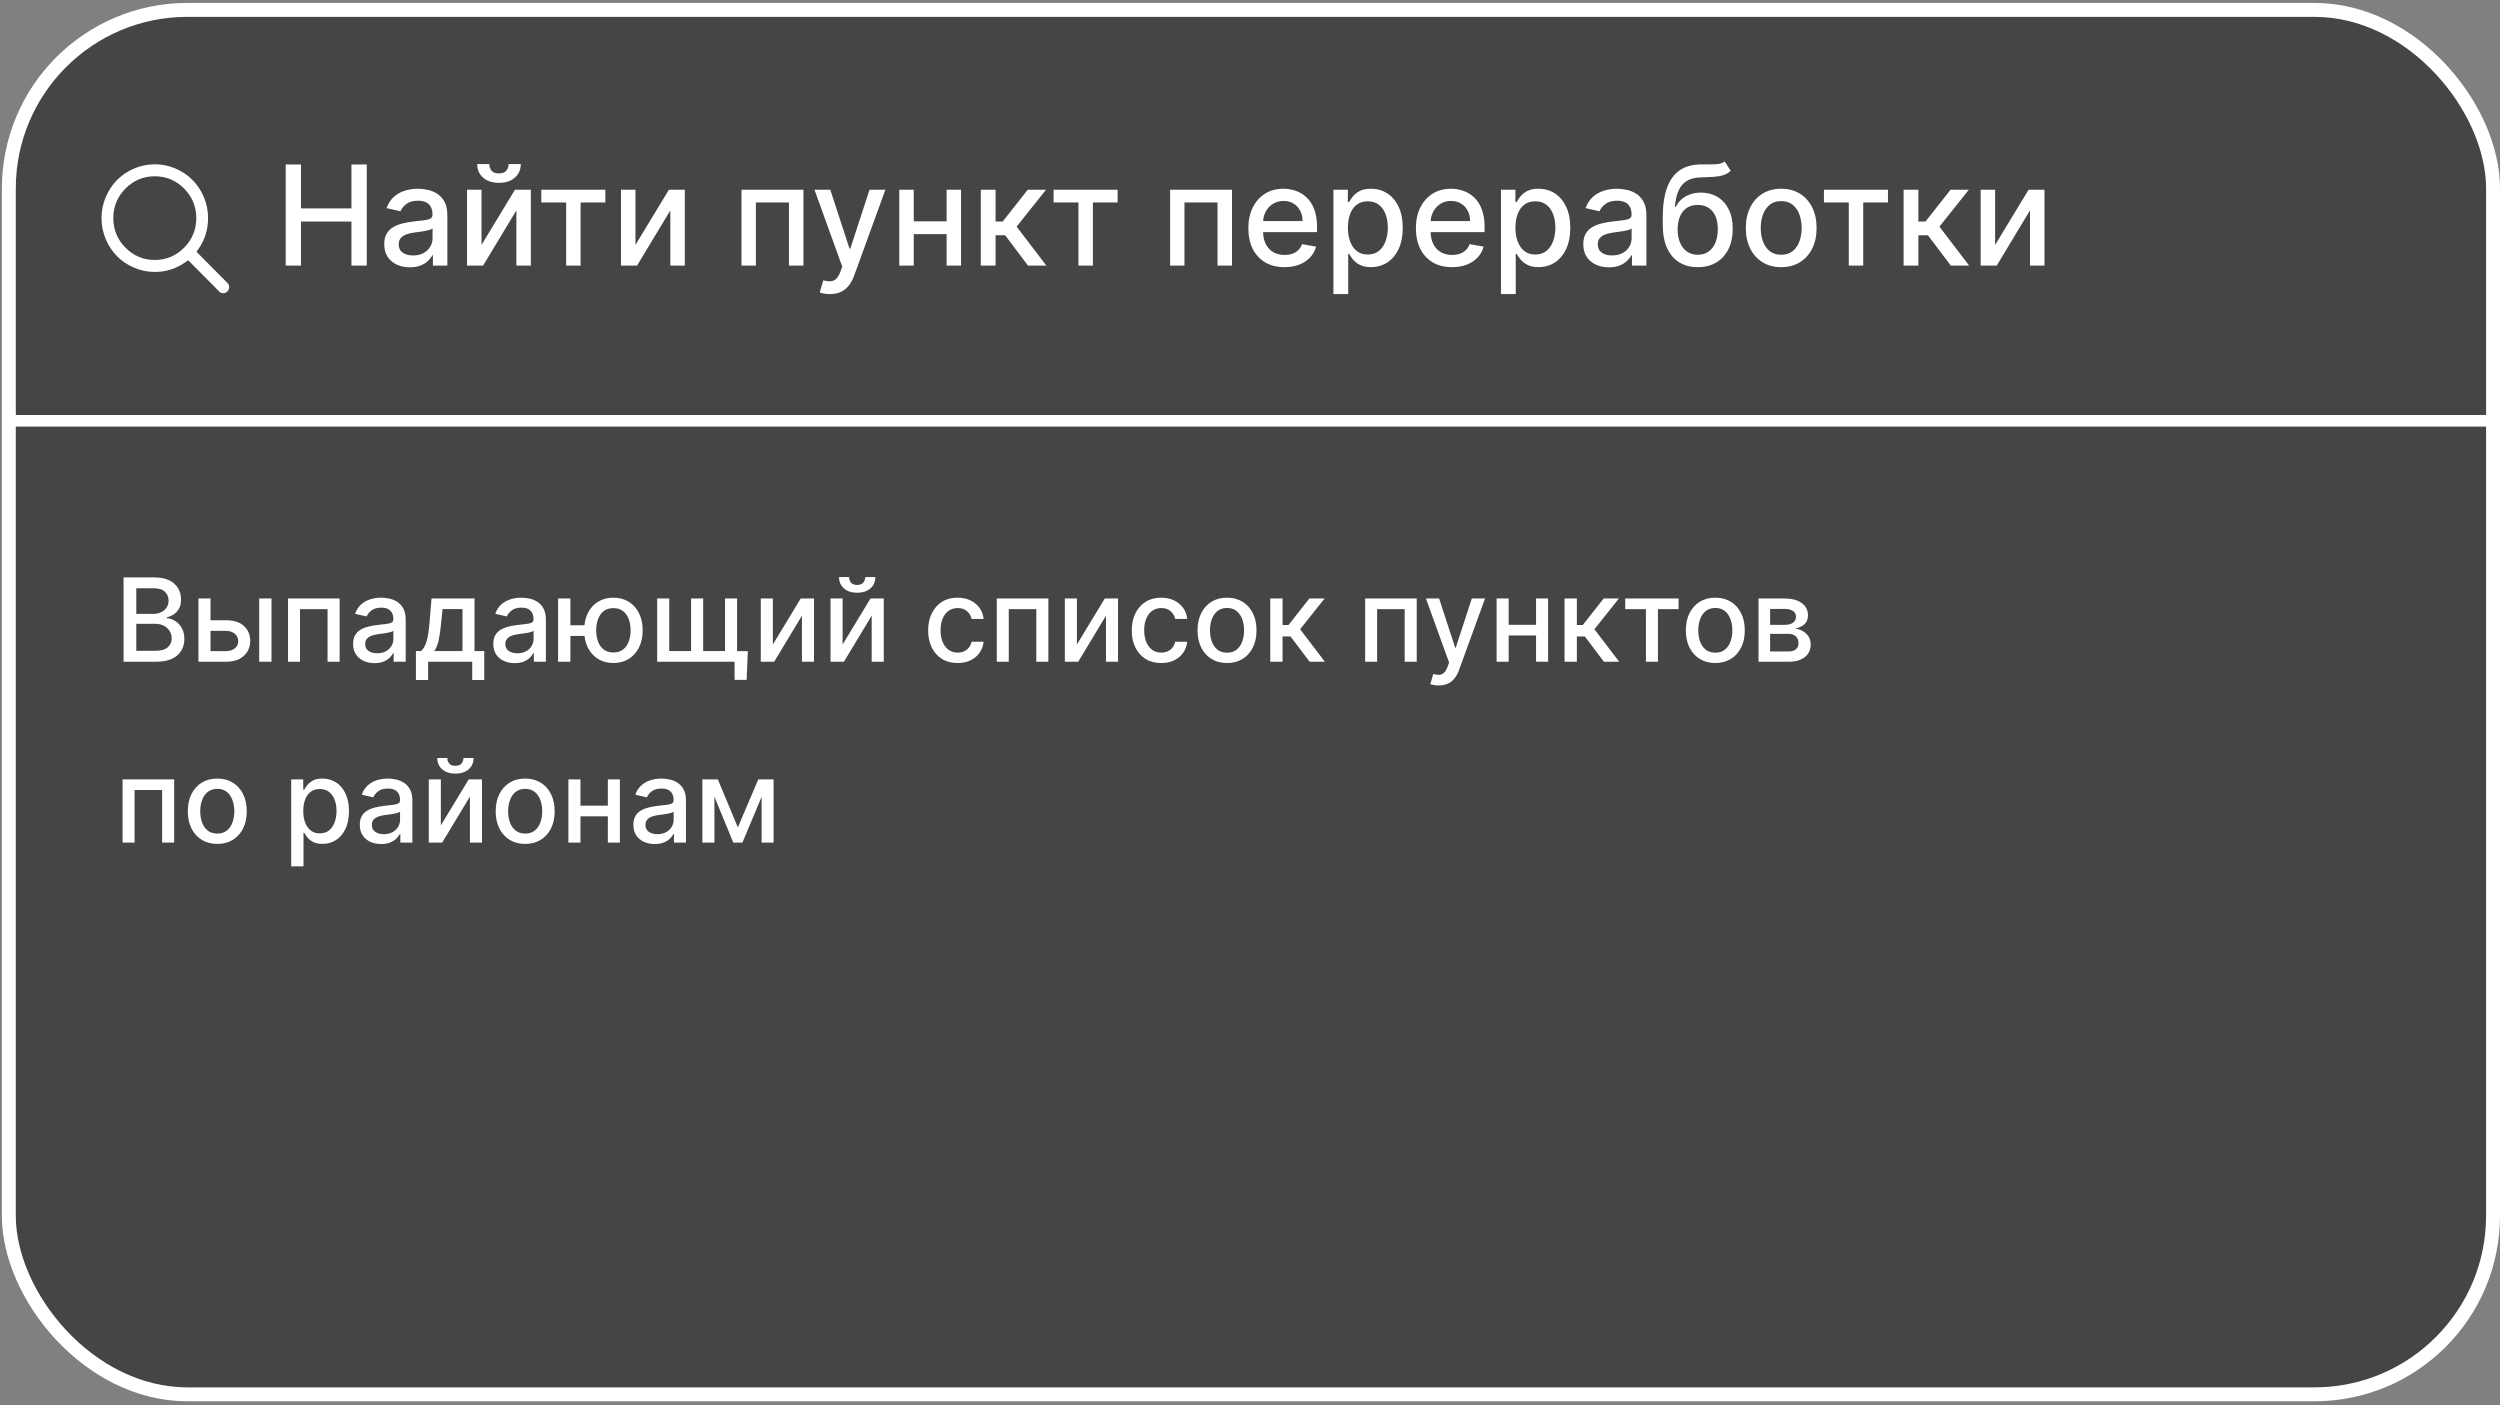 <svg width="539" height="303" viewBox="0 0 539 303" fill="none" xmlns="http://www.w3.org/2000/svg">
<rect x="0" y="0" width="539" height="303" fill="#808080" stroke="none"/>
<rect x="1.904" y="2.134" width="535.596" height="298.483" rx="38.5" fill="#454545" stroke="white" stroke-width="3"/>
<path d="M61.599 57.27V35.452H64.891V44.933H75.768V35.452H79.071V57.27H75.768V47.757H64.891V57.27H61.599ZM88.371 57.632C87.334 57.632 86.397 57.441 85.559 57.057C84.721 56.666 84.057 56.102 83.567 55.363C83.084 54.624 82.842 53.719 82.842 52.646C82.842 51.723 83.02 50.963 83.375 50.367C83.73 49.77 84.209 49.298 84.813 48.95C85.417 48.602 86.091 48.339 86.837 48.161C87.583 47.984 88.343 47.849 89.117 47.757C90.097 47.643 90.892 47.551 91.503 47.48C92.114 47.401 92.558 47.277 92.835 47.107C93.112 46.936 93.25 46.659 93.25 46.276V46.201C93.25 45.271 92.988 44.55 92.462 44.038C91.944 43.527 91.169 43.271 90.14 43.271C89.067 43.271 88.222 43.509 87.604 43.985C86.993 44.454 86.571 44.976 86.336 45.551L83.343 44.87C83.698 43.875 84.216 43.073 84.898 42.462C85.587 41.844 86.379 41.396 87.274 41.12C88.169 40.835 89.11 40.693 90.097 40.693C90.75 40.693 91.443 40.771 92.174 40.928C92.913 41.077 93.602 41.354 94.241 41.759C94.888 42.163 95.417 42.742 95.829 43.495C96.24 44.241 96.447 45.21 96.447 46.404V57.27H93.336V55.033H93.208C93.002 55.445 92.693 55.85 92.281 56.247C91.869 56.645 91.34 56.975 90.694 57.238C90.047 57.501 89.273 57.632 88.371 57.632ZM89.064 55.075C89.944 55.075 90.697 54.901 91.322 54.553C91.954 54.205 92.434 53.751 92.76 53.19C93.094 52.622 93.261 52.014 93.261 51.368V49.259C93.147 49.372 92.927 49.479 92.601 49.578C92.281 49.671 91.915 49.752 91.503 49.823C91.091 49.887 90.69 49.948 90.299 50.004C89.909 50.054 89.582 50.097 89.319 50.132C88.701 50.21 88.137 50.342 87.625 50.526C87.121 50.711 86.716 50.977 86.411 51.325C86.113 51.666 85.963 52.121 85.963 52.689C85.963 53.477 86.255 54.074 86.837 54.479C87.419 54.877 88.162 55.075 89.064 55.075ZM103.811 52.806L111.023 40.906H114.453V57.27H111.332V45.359L104.152 57.27H100.689V40.906H103.811V52.806ZM109.659 35.367H112.28C112.28 36.567 111.854 37.544 111.002 38.296C110.157 39.042 109.013 39.415 107.571 39.415C106.137 39.415 104.997 39.042 104.152 38.296C103.306 37.544 102.884 36.567 102.884 35.367H105.494C105.494 35.899 105.65 36.372 105.963 36.783C106.275 37.188 106.811 37.391 107.571 37.391C108.317 37.391 108.85 37.188 109.169 36.783C109.496 36.379 109.659 35.906 109.659 35.367ZM116.707 43.655V40.906H130.513V43.655H125.176V57.27H122.065V43.655H116.707ZM137.004 52.806L144.216 40.906H147.647V57.27H144.525V45.359L137.345 57.27H133.883V40.906H137.004V52.806ZM159.869 57.27V40.906H173.218V57.27H170.096V43.655H162.969V57.27H159.869ZM178.904 63.406C178.428 63.406 177.995 63.367 177.604 63.289C177.214 63.218 176.922 63.14 176.731 63.055L177.498 60.445C178.08 60.601 178.598 60.669 179.053 60.647C179.508 60.626 179.909 60.455 180.257 60.136C180.612 59.816 180.924 59.294 181.194 58.57L181.589 57.483L175.601 40.906H179.01L183.155 53.605H183.325L187.469 40.906H190.889L184.145 59.454C183.833 60.306 183.435 61.027 182.952 61.617C182.469 62.213 181.894 62.661 181.226 62.959C180.559 63.257 179.785 63.406 178.904 63.406ZM204.973 47.714V50.473H196.109V47.714H204.973ZM197.004 40.906V57.27H193.883V40.906H197.004ZM207.199 40.906V57.27H204.089V40.906H207.199ZM211.461 57.27V40.906H214.646V47.767H216.18L221.581 40.906H225.523L219.184 48.864L225.598 57.27H221.645L216.713 50.729H214.646V57.27H211.461ZM227.156 43.655V40.906H240.963V43.655H235.625V57.27H232.514V43.655H227.156ZM252.271 57.27V40.906H265.62V57.27H262.498V43.655H255.371V57.27H252.271ZM276.931 57.6C275.319 57.6 273.93 57.256 272.766 56.567C271.608 55.871 270.713 54.894 270.081 53.637C269.456 52.373 269.144 50.892 269.144 49.195C269.144 47.519 269.456 46.041 270.081 44.763C270.713 43.484 271.594 42.487 272.723 41.769C273.859 41.052 275.188 40.693 276.707 40.693C277.631 40.693 278.526 40.846 279.392 41.151C280.259 41.457 281.036 41.936 281.725 42.59C282.414 43.243 282.957 44.092 283.355 45.136C283.753 46.173 283.952 47.433 283.952 48.918V50.047H270.944V47.661H280.83C280.83 46.823 280.66 46.08 280.319 45.434C279.978 44.781 279.499 44.266 278.881 43.889C278.27 43.513 277.553 43.325 276.729 43.325C275.834 43.325 275.053 43.545 274.385 43.985C273.725 44.419 273.213 44.987 272.851 45.69C272.496 46.386 272.318 47.142 272.318 47.959V49.823C272.318 50.917 272.51 51.847 272.894 52.614C273.284 53.382 273.828 53.968 274.524 54.372C275.22 54.77 276.033 54.969 276.963 54.969C277.567 54.969 278.117 54.884 278.614 54.713C279.112 54.536 279.541 54.273 279.903 53.925C280.266 53.577 280.543 53.147 280.734 52.636L283.749 53.179C283.508 54.067 283.075 54.845 282.45 55.512C281.832 56.173 281.054 56.688 280.117 57.057C279.186 57.419 278.124 57.6 276.931 57.6ZM287.486 63.406V40.906H290.597V43.559H290.863C291.048 43.218 291.314 42.824 291.662 42.377C292.01 41.929 292.493 41.538 293.111 41.205C293.729 40.864 294.546 40.693 295.561 40.693C296.882 40.693 298.061 41.027 299.098 41.695C300.135 42.362 300.948 43.325 301.538 44.582C302.135 45.839 302.433 47.352 302.433 49.12C302.433 50.889 302.138 52.405 301.549 53.669C300.959 54.926 300.149 55.896 299.12 56.578C298.09 57.252 296.914 57.59 295.593 57.59C294.599 57.59 293.786 57.423 293.154 57.089C292.529 56.755 292.039 56.364 291.684 55.917C291.328 55.47 291.055 55.072 290.863 54.724H290.671V63.406H287.486ZM290.608 49.088C290.608 50.239 290.774 51.247 291.108 52.114C291.442 52.98 291.925 53.658 292.557 54.149C293.189 54.632 293.963 54.873 294.88 54.873C295.831 54.873 296.627 54.621 297.266 54.117C297.905 53.605 298.388 52.913 298.715 52.039C299.049 51.166 299.215 50.182 299.215 49.088C299.215 48.009 299.052 47.039 298.725 46.18C298.406 45.32 297.923 44.642 297.277 44.145C296.637 43.648 295.838 43.399 294.88 43.399C293.956 43.399 293.175 43.637 292.536 44.113C291.904 44.589 291.424 45.253 291.098 46.105C290.771 46.958 290.608 47.952 290.608 49.088ZM313.054 57.6C311.442 57.6 310.054 57.256 308.889 56.567C307.731 55.871 306.836 54.894 306.204 53.637C305.579 52.373 305.267 50.892 305.267 49.195C305.267 47.519 305.579 46.041 306.204 44.763C306.836 43.484 307.717 42.487 308.846 41.769C309.983 41.052 311.311 40.693 312.831 40.693C313.754 40.693 314.649 40.846 315.515 41.151C316.382 41.457 317.159 41.936 317.848 42.59C318.537 43.243 319.081 44.092 319.478 45.136C319.876 46.173 320.075 47.433 320.075 48.918V50.047H307.067V47.661H316.953C316.953 46.823 316.783 46.08 316.442 45.434C316.101 44.781 315.622 44.266 315.004 43.889C314.393 43.513 313.676 43.325 312.852 43.325C311.957 43.325 311.176 43.545 310.508 43.985C309.848 44.419 309.336 44.987 308.974 45.69C308.619 46.386 308.441 47.142 308.441 47.959V49.823C308.441 50.917 308.633 51.847 309.017 52.614C309.407 53.382 309.951 53.968 310.647 54.372C311.343 54.77 312.156 54.969 313.086 54.969C313.69 54.969 314.24 54.884 314.737 54.713C315.235 54.536 315.664 54.273 316.027 53.925C316.389 53.577 316.666 53.147 316.858 52.636L319.872 53.179C319.631 54.067 319.198 54.845 318.573 55.512C317.955 56.173 317.177 56.688 316.24 57.057C315.309 57.419 314.247 57.6 313.054 57.6ZM323.609 63.406V40.906H326.72V43.559H326.986C327.171 43.218 327.437 42.824 327.785 42.377C328.133 41.929 328.616 41.538 329.234 41.205C329.852 40.864 330.669 40.693 331.684 40.693C333.005 40.693 334.184 41.027 335.221 41.695C336.258 42.362 337.071 43.325 337.661 44.582C338.258 45.839 338.556 47.352 338.556 49.12C338.556 50.889 338.261 52.405 337.672 53.669C337.082 54.926 336.272 55.896 335.243 56.578C334.213 57.252 333.037 57.59 331.716 57.59C330.722 57.59 329.909 57.423 329.277 57.089C328.652 56.755 328.162 56.364 327.807 55.917C327.451 55.47 327.178 55.072 326.986 54.724H326.794V63.406H323.609ZM326.731 49.088C326.731 50.239 326.897 51.247 327.231 52.114C327.565 52.98 328.048 53.658 328.68 54.149C329.312 54.632 330.086 54.873 331.003 54.873C331.954 54.873 332.75 54.621 333.389 54.117C334.028 53.605 334.511 52.913 334.838 52.039C335.172 51.166 335.339 50.182 335.339 49.088C335.339 48.009 335.175 47.039 334.848 46.18C334.529 45.32 334.046 44.642 333.4 44.145C332.76 43.648 331.961 43.399 331.003 43.399C330.079 43.399 329.298 43.637 328.659 44.113C328.027 44.589 327.547 45.253 327.221 46.105C326.894 46.958 326.731 47.952 326.731 49.088ZM346.887 57.632C345.85 57.632 344.912 57.441 344.074 57.057C343.236 56.666 342.572 56.102 342.082 55.363C341.599 54.624 341.358 53.719 341.358 52.646C341.358 51.723 341.535 50.963 341.89 50.367C342.245 49.77 342.725 49.298 343.329 48.95C343.932 48.602 344.607 48.339 345.353 48.161C346.098 47.984 346.858 47.849 347.633 47.757C348.613 47.643 349.408 47.551 350.019 47.48C350.63 47.401 351.074 47.277 351.351 47.107C351.628 46.936 351.766 46.659 351.766 46.276V46.201C351.766 45.271 351.503 44.55 350.978 44.038C350.459 43.527 349.685 43.271 348.655 43.271C347.583 43.271 346.738 43.509 346.12 43.985C345.509 44.454 345.086 44.976 344.852 45.551L341.858 44.87C342.214 43.875 342.732 43.073 343.414 42.462C344.103 41.844 344.895 41.396 345.79 41.12C346.684 40.835 347.625 40.693 348.613 40.693C349.266 40.693 349.959 40.771 350.69 40.928C351.429 41.077 352.118 41.354 352.757 41.759C353.403 42.163 353.932 42.742 354.344 43.495C354.756 44.241 354.962 45.21 354.962 46.404V57.27H351.851V55.033H351.723C351.517 55.445 351.209 55.85 350.797 56.247C350.385 56.645 349.856 56.975 349.209 57.238C348.563 57.501 347.789 57.632 346.887 57.632ZM347.579 55.075C348.46 55.075 349.213 54.901 349.838 54.553C350.47 54.205 350.949 53.751 351.276 53.19C351.61 52.622 351.777 52.014 351.777 51.368V49.259C351.663 49.372 351.443 49.479 351.116 49.578C350.797 49.671 350.431 49.752 350.019 49.823C349.607 49.887 349.206 49.948 348.815 50.004C348.424 50.054 348.098 50.097 347.835 50.132C347.217 50.21 346.652 50.342 346.141 50.526C345.637 50.711 345.232 50.977 344.927 51.325C344.628 51.666 344.479 52.121 344.479 52.689C344.479 53.477 344.77 54.074 345.353 54.479C345.935 54.877 346.677 55.075 347.579 55.075ZM371.829 34.813L373.15 36.826C372.66 37.274 372.103 37.593 371.478 37.785C370.86 37.97 370.146 38.087 369.336 38.136C368.527 38.179 367.6 38.218 366.556 38.254C365.377 38.289 364.407 38.545 363.647 39.021C362.887 39.489 362.301 40.185 361.889 41.109C361.485 42.025 361.222 43.176 361.101 44.56H361.304C361.836 43.545 362.575 42.785 363.519 42.281C364.471 41.776 365.54 41.524 366.726 41.524C368.047 41.524 369.223 41.826 370.252 42.43C371.282 43.033 372.092 43.918 372.681 45.083C373.278 46.24 373.576 47.657 373.576 49.333C373.576 51.031 373.264 52.497 372.639 53.733C372.021 54.969 371.147 55.924 370.018 56.599C368.896 57.267 367.571 57.6 366.044 57.6C364.517 57.6 363.186 57.256 362.049 56.567C360.92 55.871 360.043 54.841 359.418 53.477C358.8 52.114 358.491 50.431 358.491 48.428V46.808C358.491 43.066 359.159 40.249 360.494 38.36C361.829 36.471 363.825 35.502 366.481 35.452C367.34 35.431 368.108 35.427 368.782 35.441C369.457 35.448 370.046 35.416 370.551 35.345C371.062 35.267 371.488 35.09 371.829 34.813ZM366.055 54.926C366.943 54.926 367.706 54.703 368.345 54.255C368.992 53.801 369.489 53.158 369.837 52.327C370.185 51.496 370.359 50.516 370.359 49.386C370.359 48.279 370.185 47.337 369.837 46.563C369.489 45.789 368.992 45.2 368.345 44.795C367.699 44.383 366.925 44.177 366.023 44.177C365.355 44.177 364.759 44.294 364.233 44.529C363.708 44.756 363.257 45.093 362.88 45.541C362.511 45.988 362.223 46.535 362.017 47.181C361.818 47.82 361.712 48.556 361.698 49.386C361.698 51.077 362.085 52.423 362.859 53.424C363.64 54.426 364.706 54.926 366.055 54.926ZM384.027 57.6C382.493 57.6 381.154 57.249 380.011 56.546C378.867 55.843 377.98 54.859 377.348 53.595C376.715 52.33 376.399 50.853 376.399 49.163C376.399 47.465 376.715 45.981 377.348 44.71C377.98 43.438 378.867 42.451 380.011 41.748C381.154 41.045 382.493 40.693 384.027 40.693C385.561 40.693 386.9 41.045 388.044 41.748C389.187 42.451 390.075 43.438 390.707 44.71C391.339 45.981 391.655 47.465 391.655 49.163C391.655 50.853 391.339 52.33 390.707 53.595C390.075 54.859 389.187 55.843 388.044 56.546C386.9 57.249 385.561 57.6 384.027 57.6ZM384.038 54.926C385.032 54.926 385.856 54.663 386.509 54.138C387.163 53.612 387.646 52.913 387.958 52.039C388.278 51.166 388.438 50.203 388.438 49.152C388.438 48.108 388.278 47.149 387.958 46.276C387.646 45.395 387.163 44.688 386.509 44.156C385.856 43.623 385.032 43.357 384.038 43.357C383.036 43.357 382.206 43.623 381.545 44.156C380.892 44.688 380.405 45.395 380.085 46.276C379.773 47.149 379.617 48.108 379.617 49.152C379.617 50.203 379.773 51.166 380.085 52.039C380.405 52.913 380.892 53.612 381.545 54.138C382.206 54.663 383.036 54.926 384.038 54.926ZM393.24 43.655V40.906H407.047V43.655H401.709V57.27H398.598V43.655H393.24ZM410.416 57.27V40.906H413.601V47.767H415.135L420.536 40.906H424.478L418.139 48.864L424.553 57.27H420.6L415.668 50.729H413.601V57.27H410.416ZM430.149 52.806L437.361 40.906H440.791V57.27H437.67V45.359L430.489 57.27H427.027V40.906H430.149V52.806Z" fill="white"/>
<path d="M46.903 63.191L46.898 63.186L46.893 63.181L40.807 57.058L40.511 56.76L40.166 57.001C38.134 58.422 35.874 59.13 33.374 59.13C31.75 59.13 30.2 58.813 28.719 58.177C27.231 57.539 25.955 56.679 24.885 55.599C23.815 54.52 22.962 53.231 22.329 51.729C21.699 50.233 21.384 48.667 21.384 47.026C21.384 45.385 21.699 43.819 22.329 42.323C22.962 40.821 23.815 39.532 24.885 38.453C25.955 37.373 27.231 36.513 28.719 35.874C30.2 35.239 31.75 34.921 33.374 34.921C34.998 34.921 36.548 35.239 38.029 35.874C39.517 36.513 40.793 37.373 41.863 38.453C42.933 39.532 43.785 40.821 44.419 42.323C45.049 43.819 45.364 45.385 45.364 47.026C45.364 49.552 44.66 51.835 43.252 53.887L43.018 54.228L43.309 54.522L49.394 60.663C49.737 61.009 49.906 61.419 49.906 61.922C49.906 62.407 49.736 62.819 49.376 63.182C49.017 63.544 48.611 63.714 48.135 63.714C47.63 63.714 47.231 63.541 46.903 63.191ZM41.822 47.026C41.822 44.686 40.992 42.67 39.344 41.007C37.696 39.344 35.697 38.505 33.374 38.505C31.051 38.505 29.052 39.344 27.404 41.007C25.755 42.67 24.926 44.686 24.926 47.026C24.926 49.366 25.755 51.381 27.404 53.044C29.052 54.708 31.051 55.547 33.374 55.547C35.697 55.547 37.696 54.708 39.344 53.044C40.992 51.381 41.822 49.366 41.822 47.026Z" fill="white" stroke="#454545"/>
<line x1="2.812" y1="90.721" x2="536.812" y2="90.721" stroke="white" stroke-width="2.5"/>
<path d="M26.642 142.672V124.49H33.3C34.591 124.49 35.659 124.703 36.505 125.129C37.352 125.549 37.985 126.121 38.405 126.843C38.825 127.559 39.035 128.367 39.035 129.266C39.035 130.024 38.896 130.663 38.618 131.184C38.34 131.699 37.967 132.113 37.5 132.427C37.038 132.735 36.529 132.96 35.973 133.102V133.279C36.576 133.309 37.165 133.504 37.739 133.865C38.319 134.22 38.799 134.726 39.178 135.383C39.556 136.04 39.746 136.839 39.746 137.78C39.746 138.709 39.527 139.544 39.089 140.284C38.657 141.018 37.988 141.601 37.082 142.033C36.177 142.459 35.02 142.672 33.611 142.672H26.642ZM29.385 140.319H33.345C34.659 140.319 35.6 140.065 36.168 139.556C36.736 139.047 37.02 138.411 37.02 137.647C37.02 137.073 36.875 136.546 36.585 136.067C36.295 135.587 35.881 135.206 35.342 134.922C34.81 134.637 34.176 134.495 33.443 134.495H29.385V140.319ZM29.385 132.356H33.061C33.676 132.356 34.23 132.237 34.721 132.001C35.218 131.764 35.612 131.433 35.902 131.006C36.198 130.574 36.346 130.065 36.346 129.479C36.346 128.728 36.082 128.097 35.555 127.588C35.029 127.079 34.221 126.825 33.132 126.825H29.385V132.356ZM44.784 133.723H48.743C50.413 133.723 51.697 134.137 52.596 134.966C53.496 135.795 53.946 136.863 53.946 138.171C53.946 139.023 53.745 139.79 53.342 140.47C52.94 141.151 52.351 141.689 51.575 142.086C50.8 142.477 49.856 142.672 48.743 142.672H42.786V129.036H45.388V140.381H48.743C49.507 140.381 50.134 140.183 50.626 139.787C51.117 139.384 51.362 138.872 51.362 138.251C51.362 137.594 51.117 137.058 50.626 136.644C50.134 136.224 49.507 136.013 48.743 136.013H44.784V133.723ZM55.881 142.672V129.036H58.536V142.672H55.881ZM62.098 142.672V129.036H73.222V142.672H70.621V131.326H64.681V142.672H62.098ZM80.739 142.974C79.875 142.974 79.094 142.814 78.395 142.494C77.697 142.169 77.144 141.698 76.735 141.083C76.333 140.467 76.132 139.713 76.132 138.819C76.132 138.049 76.279 137.416 76.576 136.919C76.871 136.422 77.271 136.028 77.774 135.738C78.277 135.448 78.839 135.229 79.461 135.081C80.082 134.933 80.716 134.821 81.361 134.744C82.177 134.649 82.84 134.572 83.349 134.513C83.858 134.448 84.228 134.344 84.459 134.202C84.69 134.06 84.805 133.83 84.805 133.51V133.448C84.805 132.672 84.586 132.072 84.148 131.646C83.716 131.219 83.071 131.006 82.213 131.006C81.319 131.006 80.615 131.205 80.1 131.601C79.591 131.992 79.239 132.427 79.043 132.906L76.549 132.338C76.845 131.509 77.277 130.841 77.845 130.332C78.419 129.817 79.079 129.444 79.825 129.213C80.57 128.976 81.355 128.858 82.177 128.858C82.722 128.858 83.299 128.923 83.909 129.053C84.524 129.178 85.098 129.408 85.631 129.746C86.169 130.083 86.61 130.565 86.954 131.193C87.297 131.814 87.469 132.622 87.469 133.616V142.672H84.876V140.808H84.77C84.598 141.151 84.341 141.488 83.997 141.82C83.654 142.151 83.213 142.426 82.674 142.645C82.136 142.864 81.491 142.974 80.739 142.974ZM81.316 140.843C82.05 140.843 82.677 140.698 83.198 140.408C83.725 140.118 84.125 139.739 84.397 139.272C84.675 138.798 84.814 138.292 84.814 137.754V135.996C84.719 136.09 84.536 136.179 84.264 136.262C83.997 136.339 83.692 136.407 83.349 136.466C83.006 136.52 82.672 136.57 82.346 136.617C82.02 136.659 81.748 136.694 81.529 136.724C81.014 136.789 80.544 136.898 80.118 137.052C79.698 137.206 79.36 137.428 79.106 137.718C78.857 138.002 78.733 138.381 78.733 138.854C78.733 139.511 78.975 140.009 79.461 140.346C79.946 140.677 80.565 140.843 81.316 140.843ZM89.672 146.605V140.373H90.782C91.066 140.112 91.306 139.801 91.501 139.44C91.703 139.079 91.871 138.65 92.007 138.153C92.149 137.656 92.268 137.076 92.362 136.413C92.457 135.744 92.54 134.981 92.611 134.123L93.037 129.036H102.306V140.373H104.401V146.605H101.809V142.672H92.3V146.605H89.672ZM93.623 140.373H99.713V131.308H95.416L95.132 134.123C94.996 135.555 94.825 136.798 94.618 137.851C94.41 138.899 94.079 139.739 93.623 140.373ZM110.964 142.974C110.1 142.974 109.318 142.814 108.62 142.494C107.922 142.169 107.368 141.698 106.96 141.083C106.557 140.467 106.356 139.713 106.356 138.819C106.356 138.049 106.504 137.416 106.8 136.919C107.096 136.422 107.496 136.028 107.999 135.738C108.502 135.448 109.064 135.229 109.685 135.081C110.307 134.933 110.94 134.821 111.585 134.744C112.402 134.649 113.065 134.572 113.574 134.513C114.083 134.448 114.453 134.344 114.684 134.202C114.914 134.06 115.03 133.83 115.03 133.51V133.448C115.03 132.672 114.811 132.072 114.373 131.646C113.941 131.219 113.296 131.006 112.438 131.006C111.544 131.006 110.839 131.205 110.325 131.601C109.816 131.992 109.463 132.427 109.268 132.906L106.773 132.338C107.069 131.509 107.501 130.841 108.07 130.332C108.644 129.817 109.304 129.444 110.049 129.213C110.795 128.976 111.579 128.858 112.402 128.858C112.946 128.858 113.524 128.923 114.133 129.053C114.749 129.178 115.323 129.408 115.855 129.746C116.394 130.083 116.835 130.565 117.178 131.193C117.522 131.814 117.693 132.622 117.693 133.616V142.672H115.101V140.808H114.994C114.823 141.151 114.565 141.488 114.222 141.82C113.879 142.151 113.438 142.426 112.899 142.645C112.361 142.864 111.715 142.974 110.964 142.974ZM111.541 140.843C112.275 140.843 112.902 140.698 113.423 140.408C113.95 140.118 114.349 139.739 114.621 139.272C114.9 138.798 115.039 138.292 115.039 137.754V135.996C114.944 136.09 114.761 136.179 114.488 136.262C114.222 136.339 113.917 136.407 113.574 136.466C113.231 136.52 112.896 136.57 112.571 136.617C112.245 136.659 111.973 136.694 111.754 136.724C111.239 136.789 110.768 136.898 110.342 137.052C109.922 137.206 109.585 137.428 109.33 137.718C109.082 138.002 108.957 138.381 108.957 138.854C108.957 139.511 109.2 140.009 109.685 140.346C110.171 140.677 110.789 140.843 111.541 140.843ZM128.091 134.806V137.114H120.82V134.806H128.091ZM122.978 129.036V142.672H120.323V129.036H122.978ZM132.246 142.947C130.98 142.947 129.873 142.651 128.926 142.059C127.979 141.467 127.245 140.645 126.724 139.591C126.203 138.532 125.943 137.304 125.943 135.907C125.943 134.498 126.203 133.267 126.724 132.214C127.245 131.154 127.979 130.332 128.926 129.746C129.873 129.154 130.98 128.858 132.246 128.858C133.519 128.858 134.625 129.154 135.566 129.746C136.513 130.332 137.247 131.154 137.768 132.214C138.295 133.267 138.558 134.498 138.558 135.907C138.558 137.304 138.295 138.532 137.768 139.591C137.247 140.645 136.513 141.467 135.566 142.059C134.625 142.651 133.519 142.947 132.246 142.947ZM132.246 140.674C133.104 140.674 133.806 140.458 134.35 140.026C134.901 139.588 135.306 139.008 135.566 138.286C135.827 137.564 135.957 136.771 135.957 135.907C135.957 135.037 135.827 134.241 135.566 133.519C135.306 132.791 134.901 132.208 134.35 131.77C133.806 131.332 133.104 131.113 132.246 131.113C131.394 131.113 130.693 131.332 130.142 131.77C129.592 132.208 129.186 132.791 128.926 133.519C128.665 134.241 128.535 135.037 128.535 135.907C128.535 136.771 128.665 137.564 128.926 138.286C129.186 139.008 129.592 139.588 130.142 140.026C130.693 140.458 131.394 140.674 132.246 140.674ZM161.228 140.381L160.979 146.578H158.378V142.672H156.682V140.381H161.228ZM141.688 129.036H144.289V140.373H149.003V129.036H151.604V140.373H156.318V129.036H158.92V142.672H141.688V129.036ZM166.628 138.952L172.638 129.036H175.497V142.672H172.896V132.746L166.912 142.672H164.027V129.036H166.628V138.952ZM181.667 138.952L187.677 129.036H190.536V142.672H187.935V132.746L181.951 142.672H179.066V129.036H181.667V138.952ZM186.541 124.419H188.725C188.725 125.419 188.37 126.233 187.659 126.86C186.955 127.482 186.002 127.793 184.801 127.793C183.605 127.793 182.655 127.482 181.951 126.86C181.247 126.233 180.895 125.419 180.895 124.419H183.07C183.07 124.863 183.2 125.257 183.46 125.6C183.721 125.937 184.167 126.106 184.801 126.106C185.422 126.106 185.866 125.937 186.132 125.6C186.405 125.262 186.541 124.869 186.541 124.419ZM206.465 142.947C205.145 142.947 204.009 142.648 203.056 142.05C202.109 141.447 201.381 140.615 200.872 139.556C200.363 138.496 200.108 137.283 200.108 135.916C200.108 134.531 200.369 133.309 200.89 132.249C201.41 131.184 202.144 130.352 203.091 129.755C204.038 129.157 205.154 128.858 206.438 128.858C207.474 128.858 208.397 129.05 209.208 129.435C210.019 129.814 210.673 130.346 211.17 131.033C211.673 131.72 211.972 132.522 212.067 133.439H209.483C209.341 132.8 209.016 132.249 208.507 131.788C208.004 131.326 207.329 131.095 206.483 131.095C205.743 131.095 205.095 131.29 204.538 131.681C203.988 132.066 203.559 132.616 203.251 133.332C202.943 134.043 202.79 134.883 202.79 135.854C202.79 136.848 202.94 137.706 203.242 138.428C203.544 139.15 203.97 139.71 204.521 140.106C205.077 140.503 205.731 140.701 206.483 140.701C206.986 140.701 207.441 140.609 207.85 140.426C208.264 140.236 208.61 139.967 208.889 139.618C209.173 139.269 209.371 138.848 209.483 138.357H212.067C211.972 139.239 211.685 140.026 211.206 140.719C210.726 141.411 210.084 141.956 209.279 142.352C208.48 142.749 207.542 142.947 206.465 142.947ZM214.906 142.672V129.036H226.029V142.672H223.428V131.326H217.489V142.672H214.906ZM232.18 138.952L238.19 129.036H241.049V142.672H238.447V132.746L232.464 142.672H229.578V129.036H232.18V138.952ZM250.361 142.947C249.042 142.947 247.905 142.648 246.952 142.05C246.005 141.447 245.277 140.615 244.768 139.556C244.259 138.496 244.005 137.283 244.005 135.916C244.005 134.531 244.265 133.309 244.786 132.249C245.307 131.184 246.041 130.352 246.988 129.755C247.935 129.157 249.05 128.858 250.335 128.858C251.371 128.858 252.294 129.05 253.105 129.435C253.916 129.814 254.57 130.346 255.067 131.033C255.57 131.72 255.869 132.522 255.963 133.439H253.38C253.238 132.8 252.912 132.249 252.403 131.788C251.9 131.326 251.226 131.095 250.379 131.095C249.639 131.095 248.991 131.29 248.435 131.681C247.884 132.066 247.455 132.616 247.148 133.332C246.84 134.043 246.686 134.883 246.686 135.854C246.686 136.848 246.837 137.706 247.139 138.428C247.441 139.15 247.867 139.71 248.417 140.106C248.974 140.503 249.628 140.701 250.379 140.701C250.882 140.701 251.338 140.609 251.746 140.426C252.161 140.236 252.507 139.967 252.785 139.618C253.069 139.269 253.267 138.848 253.38 138.357H255.963C255.869 139.239 255.582 140.026 255.102 140.719C254.623 141.411 253.981 141.956 253.176 142.352C252.377 142.749 251.439 142.947 250.361 142.947ZM264.546 142.947C263.268 142.947 262.152 142.654 261.199 142.068C260.246 141.482 259.506 140.663 258.98 139.609C258.453 138.556 258.189 137.324 258.189 135.916C258.189 134.501 258.453 133.264 258.98 132.205C259.506 131.145 260.246 130.323 261.199 129.737C262.152 129.151 263.268 128.858 264.546 128.858C265.824 128.858 266.94 129.151 267.893 129.737C268.846 130.323 269.586 131.145 270.112 132.205C270.639 133.264 270.903 134.501 270.903 135.916C270.903 137.324 270.639 138.556 270.112 139.609C269.586 140.663 268.846 141.482 267.893 142.068C266.94 142.654 265.824 142.947 264.546 142.947ZM264.555 140.719C265.383 140.719 266.07 140.5 266.615 140.062C267.159 139.624 267.561 139.041 267.822 138.313C268.088 137.585 268.221 136.783 268.221 135.907C268.221 135.037 268.088 134.238 267.822 133.51C267.561 132.776 267.159 132.187 266.615 131.743C266.07 131.299 265.383 131.077 264.555 131.077C263.72 131.077 263.028 131.299 262.477 131.743C261.933 132.187 261.528 132.776 261.261 133.51C261.001 134.238 260.871 135.037 260.871 135.907C260.871 136.783 261.001 137.585 261.261 138.313C261.528 139.041 261.933 139.624 262.477 140.062C263.028 140.5 263.72 140.719 264.555 140.719ZM273.866 142.672V129.036H276.52V134.753H277.798L282.299 129.036H285.584L280.302 135.667L285.646 142.672H282.353L278.242 137.221H276.52V142.672H273.866ZM294.324 142.672V129.036H305.448V142.672H302.847V131.326H296.908V142.672H294.324ZM310.187 147.786C309.79 147.786 309.429 147.753 309.104 147.688C308.778 147.629 308.536 147.564 308.376 147.493L309.015 145.317C309.5 145.448 309.932 145.504 310.311 145.486C310.69 145.468 311.024 145.326 311.314 145.06C311.61 144.794 311.871 144.359 312.096 143.755L312.424 142.849L307.435 129.036H310.276L313.729 139.618H313.871L317.325 129.036H320.175L314.555 144.492C314.294 145.202 313.963 145.803 313.561 146.294C313.158 146.791 312.679 147.164 312.122 147.413C311.566 147.661 310.921 147.786 310.187 147.786ZM331.911 134.708V137.008H324.525V134.708H331.911ZM325.27 129.036V142.672H322.669V129.036H325.27ZM333.767 129.036V142.672H331.174V129.036H333.767ZM337.318 142.672V129.036H339.972V134.753H341.251L345.752 129.036H349.036L343.754 135.667L349.099 142.672H345.805L341.694 137.221H339.972V142.672H337.318ZM350.397 131.326V129.036H361.903V131.326H357.455V142.672H354.862V131.326H350.397ZM369.819 142.947C368.541 142.947 367.425 142.654 366.472 142.068C365.52 141.482 364.78 140.663 364.253 139.609C363.726 138.556 363.463 137.324 363.463 135.916C363.463 134.501 363.726 133.264 364.253 132.205C364.78 131.145 365.52 130.323 366.472 129.737C367.425 129.151 368.541 128.858 369.819 128.858C371.098 128.858 372.213 129.151 373.166 129.737C374.119 130.323 374.859 131.145 375.386 132.205C375.913 133.264 376.176 134.501 376.176 135.916C376.176 137.324 375.913 138.556 375.386 139.609C374.859 140.663 374.119 141.482 373.166 142.068C372.213 142.654 371.098 142.947 369.819 142.947ZM369.828 140.719C370.657 140.719 371.343 140.5 371.888 140.062C372.432 139.624 372.835 139.041 373.095 138.313C373.362 137.585 373.495 136.783 373.495 135.907C373.495 135.037 373.362 134.238 373.095 133.51C372.835 132.776 372.432 132.187 371.888 131.743C371.343 131.299 370.657 131.077 369.828 131.077C368.994 131.077 368.301 131.299 367.751 131.743C367.206 132.187 366.801 132.776 366.535 133.51C366.274 134.238 366.144 135.037 366.144 135.907C366.144 136.783 366.274 137.585 366.535 138.313C366.801 139.041 367.206 139.624 367.751 140.062C368.301 140.5 368.994 140.719 369.828 140.719ZM379.139 142.672V129.036H384.794C386.333 129.036 387.552 129.364 388.452 130.021C389.351 130.672 389.801 131.557 389.801 132.675C389.801 133.474 389.547 134.108 389.038 134.575C388.529 135.043 387.854 135.357 387.014 135.516C387.623 135.587 388.182 135.771 388.691 136.067C389.2 136.357 389.609 136.747 389.917 137.239C390.23 137.73 390.387 138.316 390.387 138.996C390.387 139.719 390.201 140.358 389.828 140.914C389.455 141.464 388.913 141.897 388.203 142.21C387.499 142.518 386.65 142.672 385.655 142.672H379.139ZM381.634 140.452H385.655C386.312 140.452 386.827 140.296 387.2 139.982C387.573 139.668 387.759 139.242 387.759 138.703C387.759 138.07 387.573 137.573 387.2 137.212C386.827 136.845 386.312 136.662 385.655 136.662H381.634V140.452ZM381.634 134.717H384.821C385.318 134.717 385.744 134.646 386.099 134.504C386.46 134.362 386.735 134.161 386.925 133.901C387.12 133.634 387.218 133.321 387.218 132.96C387.218 132.433 387.002 132.021 386.57 131.725C386.138 131.43 385.546 131.282 384.794 131.282H381.634V134.717ZM26.429 181.672V168.036H37.553V181.672H34.952V170.326H29.012V181.672H26.429ZM46.846 181.947C45.567 181.947 44.452 181.654 43.499 181.068C42.546 180.482 41.806 179.663 41.279 178.609C40.753 177.556 40.489 176.324 40.489 174.916C40.489 173.501 40.753 172.264 41.279 171.205C41.806 170.145 42.546 169.323 43.499 168.737C44.452 168.151 45.567 167.858 46.846 167.858C48.124 167.858 49.24 168.151 50.193 168.737C51.146 169.323 51.885 170.145 52.412 171.205C52.939 172.264 53.202 173.501 53.202 174.916C53.202 176.324 52.939 177.556 52.412 178.609C51.885 179.663 51.146 180.482 50.193 181.068C49.24 181.654 48.124 181.947 46.846 181.947ZM46.855 179.719C47.683 179.719 48.37 179.5 48.914 179.062C49.459 178.624 49.861 178.041 50.122 177.313C50.388 176.585 50.521 175.783 50.521 174.907C50.521 174.037 50.388 173.238 50.122 172.51C49.861 171.776 49.459 171.187 48.914 170.743C48.37 170.299 47.683 170.077 46.855 170.077C46.02 170.077 45.328 170.299 44.777 170.743C44.233 171.187 43.827 171.776 43.561 172.51C43.301 173.238 43.17 174.037 43.17 174.907C43.17 175.783 43.301 176.585 43.561 177.313C43.827 178.041 44.233 178.624 44.777 179.062C45.328 179.5 46.02 179.719 46.855 179.719ZM62.782 186.786V168.036H65.374V170.246H65.596C65.75 169.962 65.972 169.634 66.262 169.261C66.552 168.888 66.954 168.562 67.469 168.284C67.984 168 68.665 167.858 69.511 167.858C70.612 167.858 71.594 168.136 72.458 168.692C73.323 169.249 74 170.051 74.491 171.098C74.989 172.146 75.237 173.407 75.237 174.88C75.237 176.354 74.992 177.618 74.5 178.671C74.009 179.719 73.334 180.527 72.476 181.095C71.618 181.657 70.638 181.938 69.538 181.938C68.709 181.938 68.031 181.799 67.504 181.521C66.984 181.243 66.575 180.917 66.279 180.544C65.984 180.172 65.756 179.84 65.596 179.55H65.436V186.786H62.782ZM65.383 174.854C65.383 175.812 65.522 176.653 65.8 177.375C66.078 178.097 66.481 178.662 67.007 179.071C67.534 179.473 68.179 179.674 68.943 179.674C69.736 179.674 70.399 179.464 70.931 179.044C71.464 178.618 71.867 178.041 72.139 177.313C72.417 176.585 72.556 175.765 72.556 174.854C72.556 173.954 72.42 173.146 72.148 172.43C71.881 171.714 71.479 171.149 70.94 170.734C70.408 170.32 69.742 170.113 68.943 170.113C68.173 170.113 67.522 170.311 66.99 170.708C66.463 171.104 66.063 171.658 65.791 172.368C65.519 173.078 65.383 173.907 65.383 174.854ZM82.18 181.974C81.316 181.974 80.534 181.814 79.836 181.494C79.138 181.169 78.584 180.698 78.176 180.083C77.773 179.467 77.572 178.713 77.572 177.819C77.572 177.049 77.72 176.416 78.016 175.919C78.312 175.422 78.711 175.028 79.214 174.738C79.718 174.448 80.28 174.229 80.901 174.081C81.523 173.933 82.156 173.821 82.801 173.744C83.618 173.649 84.281 173.572 84.79 173.513C85.299 173.448 85.669 173.344 85.899 173.202C86.13 173.06 86.246 172.83 86.246 172.51V172.448C86.246 171.672 86.027 171.072 85.589 170.646C85.157 170.219 84.511 170.006 83.653 170.006C82.76 170.006 82.055 170.205 81.54 170.601C81.031 170.992 80.679 171.427 80.484 171.906L77.989 171.338C78.285 170.509 78.717 169.841 79.285 169.332C79.859 168.817 80.519 168.444 81.265 168.213C82.011 167.976 82.795 167.858 83.618 167.858C84.162 167.858 84.739 167.923 85.349 168.053C85.965 168.178 86.539 168.408 87.071 168.746C87.61 169.083 88.051 169.565 88.394 170.193C88.737 170.814 88.909 171.622 88.909 172.616V181.672H86.317V179.808H86.21C86.038 180.151 85.781 180.488 85.438 180.82C85.094 181.151 84.654 181.426 84.115 181.645C83.576 181.864 82.931 181.974 82.18 181.974ZM82.757 179.843C83.491 179.843 84.118 179.698 84.639 179.408C85.165 179.118 85.565 178.739 85.837 178.272C86.115 177.798 86.254 177.292 86.254 176.754V174.996C86.16 175.09 85.976 175.179 85.704 175.262C85.438 175.339 85.133 175.407 84.79 175.466C84.446 175.52 84.112 175.57 83.787 175.617C83.461 175.659 83.189 175.694 82.97 175.724C82.455 175.789 81.984 175.898 81.558 176.052C81.138 176.206 80.801 176.428 80.546 176.718C80.297 177.002 80.173 177.381 80.173 177.854C80.173 178.511 80.416 179.009 80.901 179.346C81.386 179.677 82.005 179.843 82.757 179.843ZM95.046 177.952L101.056 168.036H103.915V181.672H101.314V171.746L95.33 181.672H92.445V168.036H95.046V177.952ZM99.92 163.419H102.104C102.104 164.419 101.749 165.233 101.038 165.86C100.334 166.482 99.381 166.793 98.18 166.793C96.984 166.793 96.034 166.482 95.33 165.86C94.626 165.233 94.273 164.419 94.273 163.419H96.448C96.448 163.863 96.579 164.257 96.839 164.6C97.1 164.937 97.546 165.106 98.18 165.106C98.801 165.106 99.245 164.937 99.511 164.6C99.784 164.262 99.92 163.869 99.92 163.419ZM113.228 181.947C111.949 181.947 110.834 181.654 109.881 181.068C108.928 180.482 108.188 179.663 107.661 178.609C107.134 177.556 106.871 176.324 106.871 174.916C106.871 173.501 107.134 172.264 107.661 171.205C108.188 170.145 108.928 169.323 109.881 168.737C110.834 168.151 111.949 167.858 113.228 167.858C114.506 167.858 115.622 168.151 116.575 168.737C117.527 169.323 118.267 170.145 118.794 171.205C119.321 172.264 119.584 173.501 119.584 174.916C119.584 176.324 119.321 177.556 118.794 178.609C118.267 179.663 117.527 180.482 116.575 181.068C115.622 181.654 114.506 181.947 113.228 181.947ZM113.237 179.719C114.065 179.719 114.752 179.5 115.296 179.062C115.841 178.624 116.243 178.041 116.504 177.313C116.77 176.585 116.903 175.783 116.903 174.907C116.903 174.037 116.77 173.238 116.504 172.51C116.243 171.776 115.841 171.187 115.296 170.743C114.752 170.299 114.065 170.077 113.237 170.077C112.402 170.077 111.71 170.299 111.159 170.743C110.615 171.187 110.209 171.776 109.943 172.51C109.682 173.238 109.552 174.037 109.552 174.907C109.552 175.783 109.682 176.585 109.943 177.313C110.209 178.041 110.615 178.624 111.159 179.062C111.71 179.5 112.402 179.719 113.237 179.719ZM131.789 173.708V176.008H124.403V173.708H131.789ZM125.148 168.036V181.672H122.547V168.036H125.148ZM133.644 168.036V181.672H131.052V168.036H133.644ZM141.164 181.974C140.3 181.974 139.519 181.814 138.82 181.494C138.122 181.169 137.568 180.698 137.16 180.083C136.758 179.467 136.556 178.713 136.556 177.819C136.556 177.049 136.704 176.416 137 175.919C137.296 175.422 137.696 175.028 138.199 174.738C138.702 174.448 139.264 174.229 139.886 174.081C140.507 173.933 141.14 173.821 141.785 173.744C142.602 173.649 143.265 173.572 143.774 173.513C144.283 173.448 144.653 173.344 144.884 173.202C145.115 173.06 145.23 172.83 145.23 172.51V172.448C145.23 171.672 145.011 171.072 144.573 170.646C144.141 170.219 143.496 170.006 142.638 170.006C141.744 170.006 141.04 170.205 140.525 170.601C140.016 170.992 139.664 171.427 139.468 171.906L136.974 171.338C137.27 170.509 137.702 169.841 138.27 169.332C138.844 168.817 139.504 168.444 140.25 168.213C140.995 167.976 141.78 167.858 142.602 167.858C143.147 167.858 143.724 167.923 144.333 168.053C144.949 168.178 145.523 168.408 146.056 168.746C146.594 169.083 147.035 169.565 147.378 170.193C147.722 170.814 147.893 171.622 147.893 172.616V181.672H145.301V179.808H145.195C145.023 180.151 144.765 180.488 144.422 180.82C144.079 181.151 143.638 181.426 143.099 181.645C142.561 181.864 141.916 181.974 141.164 181.974ZM141.741 179.843C142.475 179.843 143.102 179.698 143.623 179.408C144.15 179.118 144.549 178.739 144.822 178.272C145.1 177.798 145.239 177.292 145.239 176.754V174.996C145.144 175.09 144.961 175.179 144.688 175.262C144.422 175.339 144.117 175.407 143.774 175.466C143.431 175.52 143.096 175.57 142.771 175.617C142.445 175.659 142.173 175.694 141.954 175.724C141.439 175.789 140.969 175.898 140.543 176.052C140.122 176.206 139.785 176.428 139.53 176.718C139.282 177.002 139.158 177.381 139.158 177.854C139.158 178.511 139.4 179.009 139.886 179.346C140.371 179.677 140.989 179.843 141.741 179.843ZM159.082 178.387L163.485 168.036H165.776L160.067 181.672H158.096L152.503 168.036H154.767L159.082 178.387ZM154.03 168.036V181.672H151.429V168.036H154.03ZM164.204 181.672V168.036H166.788V181.672H164.204Z" fill="white"/>
</svg>

